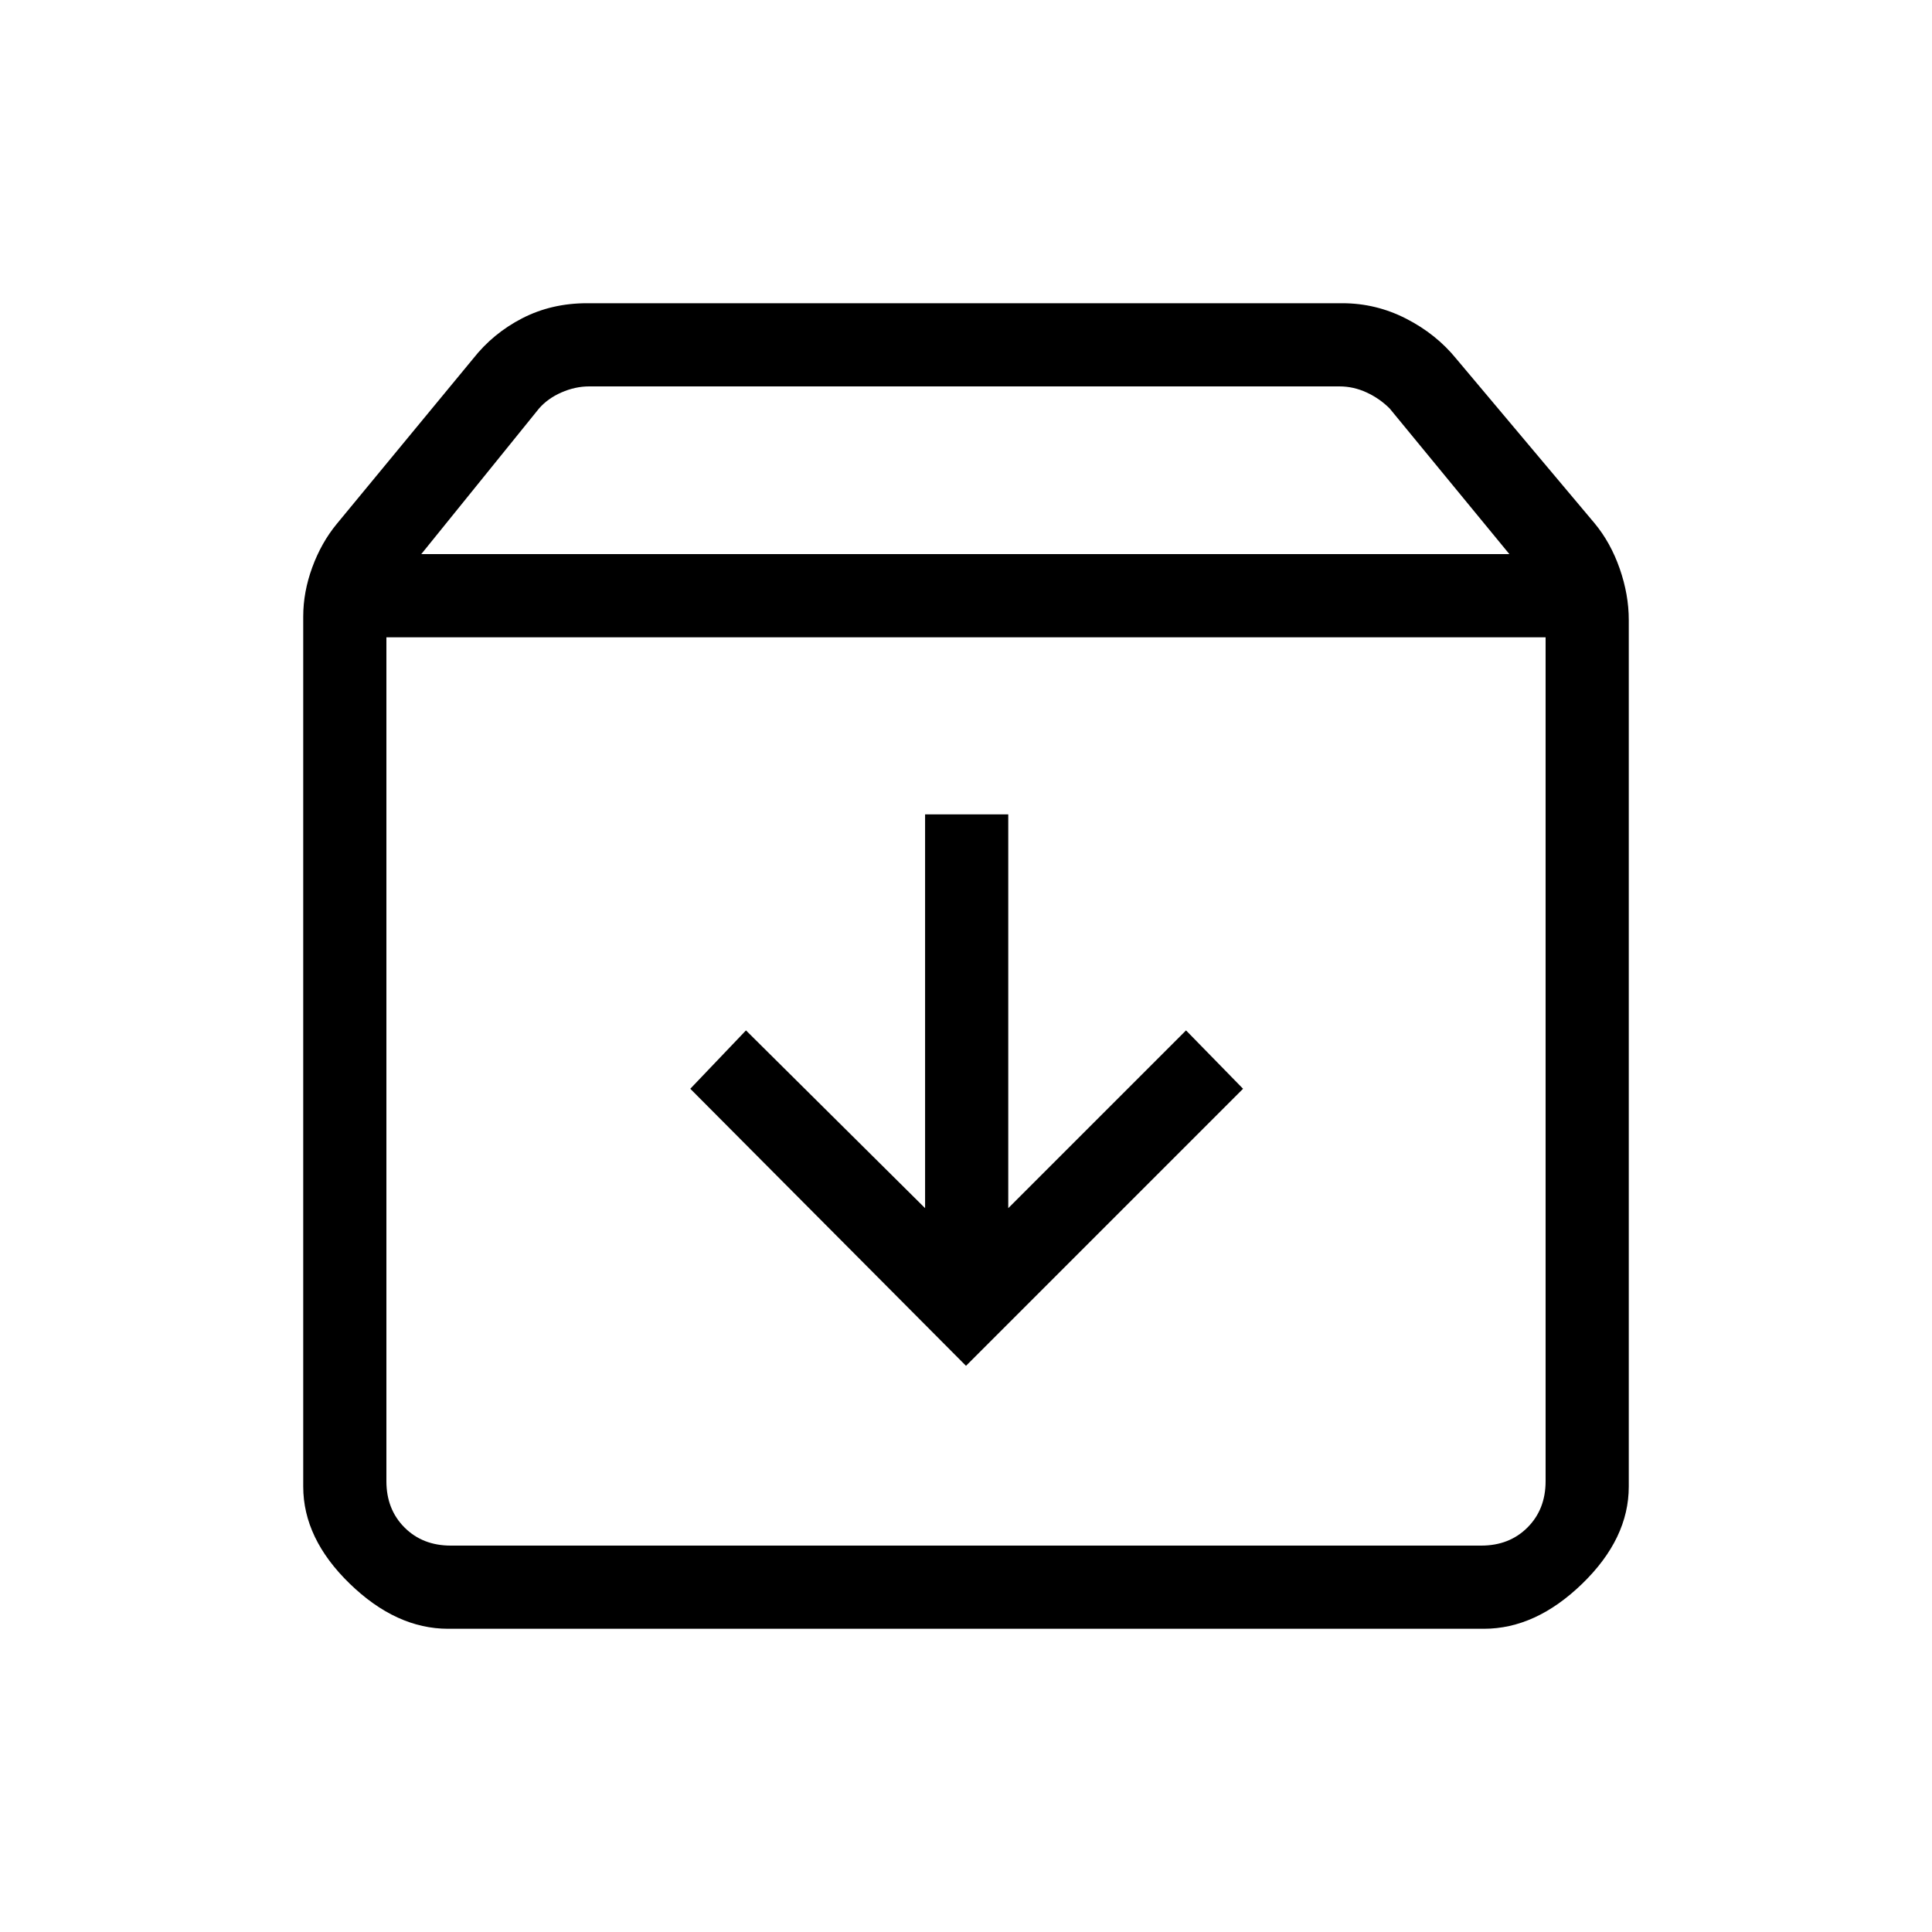 <svg xmlns="http://www.w3.org/2000/svg" height="40" viewBox="0 -960 960 960" width="40"><path d="M480-281.33 617.67-419l-28.34-29L501-359.67v-195.66h-41.33v195.66l-89-88.33L343-419l137 137.67Zm-288-362V-224q0 14 9 23t23 9h512q14 0 23-9t9-23v-419.33H192Zm30.67 492.66q-25.79 0-48.89-22.41-23.11-22.42-23.11-48.25v-432.34q0-12.18 4.5-24.44 4.5-12.26 12.16-21.56l67.67-82q10-12.73 24.53-20.2 14.53-7.46 32.14-7.46H667q16.71 0 31.69 7.66 14.98 7.67 24.98 20L792.33-700q8 9.64 12.5 22.57 4.5 12.94 4.5 25.43v430.67q0 25.83-23.11 48.25-23.1 22.41-48.89 22.41H222.67Zm-13.34-534H750L690.54-757q-5-5-11.5-8t-13.5-3H292.82q-7 0-13.84 3-6.83 3-11.16 8l-58.49 72.33ZM480-418Z"/></svg>